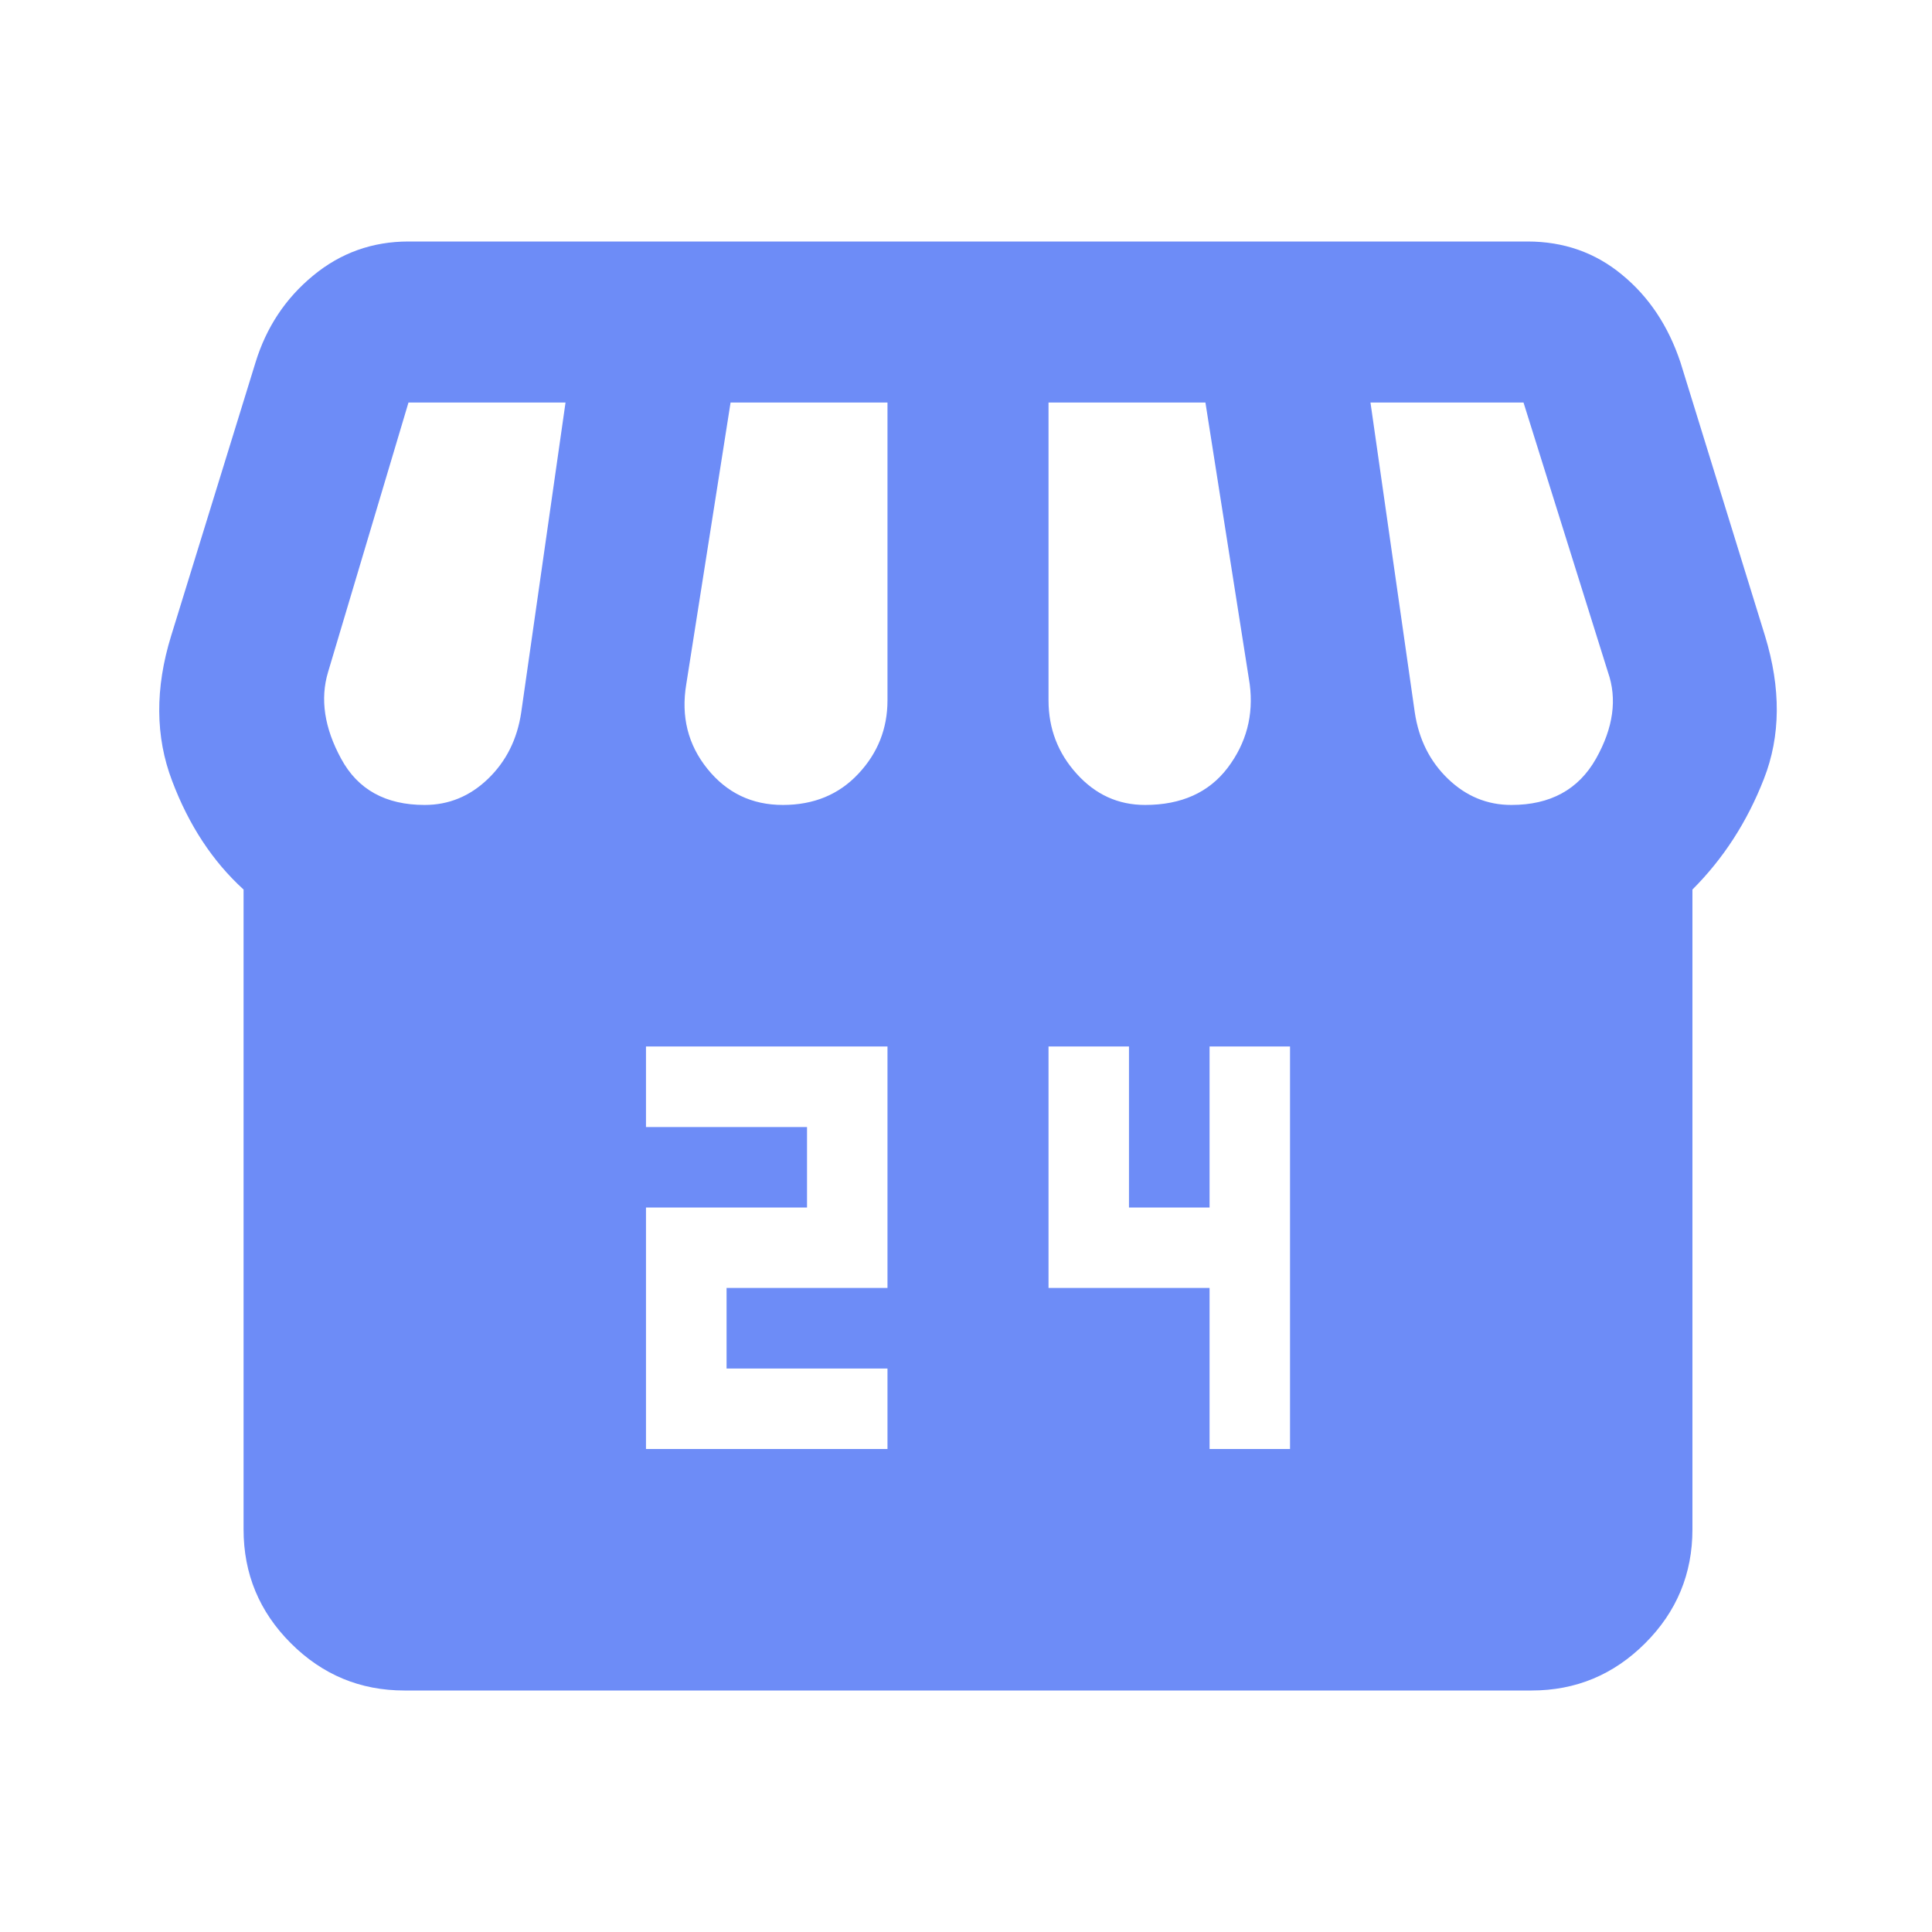 <svg width="14" height="14" viewBox="0 0 14 14" fill="none" xmlns="http://www.w3.org/2000/svg">
<mask id="mask0_193_2493" style="mask-type:alpha" maskUnits="userSpaceOnUse" x="0" y="0" width="14" height="14">
<rect width="14" height="14" fill="#D9D9D9"/>
</mask>
<g mask="url(#mask0_193_2493)">
<path d="M4.681 10.5H6.431V9.917H5.265V9.333H6.431V7.583H4.681V8.167H5.848V8.75H4.681V10.5ZM8.765 10.5H9.348V7.583H8.765V8.75H8.181V7.583H7.598V9.333H8.765V10.5ZM12.264 6.446V11.083C12.264 11.404 12.15 11.679 11.922 11.907C11.693 12.136 11.419 12.25 11.098 12.25H2.931C2.61 12.25 2.336 12.136 2.107 11.907C1.879 11.679 1.765 11.404 1.765 11.083V6.446C1.541 6.242 1.368 5.979 1.247 5.658C1.125 5.338 1.123 4.987 1.24 4.608L1.852 2.625C1.93 2.372 2.068 2.163 2.268 1.998C2.467 1.833 2.698 1.75 2.96 1.75H11.069C11.331 1.75 11.56 1.83 11.754 1.991C11.949 2.151 12.089 2.362 12.177 2.625L12.79 4.608C12.906 4.987 12.904 5.333 12.782 5.644C12.661 5.955 12.488 6.222 12.264 6.446ZM8.298 5.833C8.56 5.833 8.76 5.743 8.896 5.564C9.032 5.384 9.085 5.182 9.056 4.958L8.735 2.917H7.598V5.075C7.598 5.279 7.666 5.457 7.802 5.607C7.938 5.758 8.103 5.833 8.298 5.833ZM5.673 5.833C5.896 5.833 6.079 5.758 6.22 5.607C6.361 5.457 6.431 5.279 6.431 5.075V2.917H5.294L4.973 4.958C4.934 5.192 4.985 5.396 5.126 5.571C5.267 5.746 5.449 5.833 5.673 5.833ZM3.077 5.833C3.252 5.833 3.405 5.77 3.536 5.644C3.668 5.517 3.748 5.357 3.777 5.162L4.098 2.917H2.96L2.377 4.871C2.319 5.065 2.35 5.274 2.472 5.498C2.593 5.722 2.795 5.833 3.077 5.833ZM10.952 5.833C11.234 5.833 11.438 5.722 11.565 5.498C11.691 5.274 11.72 5.065 11.652 4.871L11.04 2.917H9.931L10.252 5.162C10.281 5.357 10.361 5.517 10.493 5.644C10.624 5.77 10.777 5.833 10.952 5.833Z" fill="#6D8CF7"/>
</g>
</svg>
